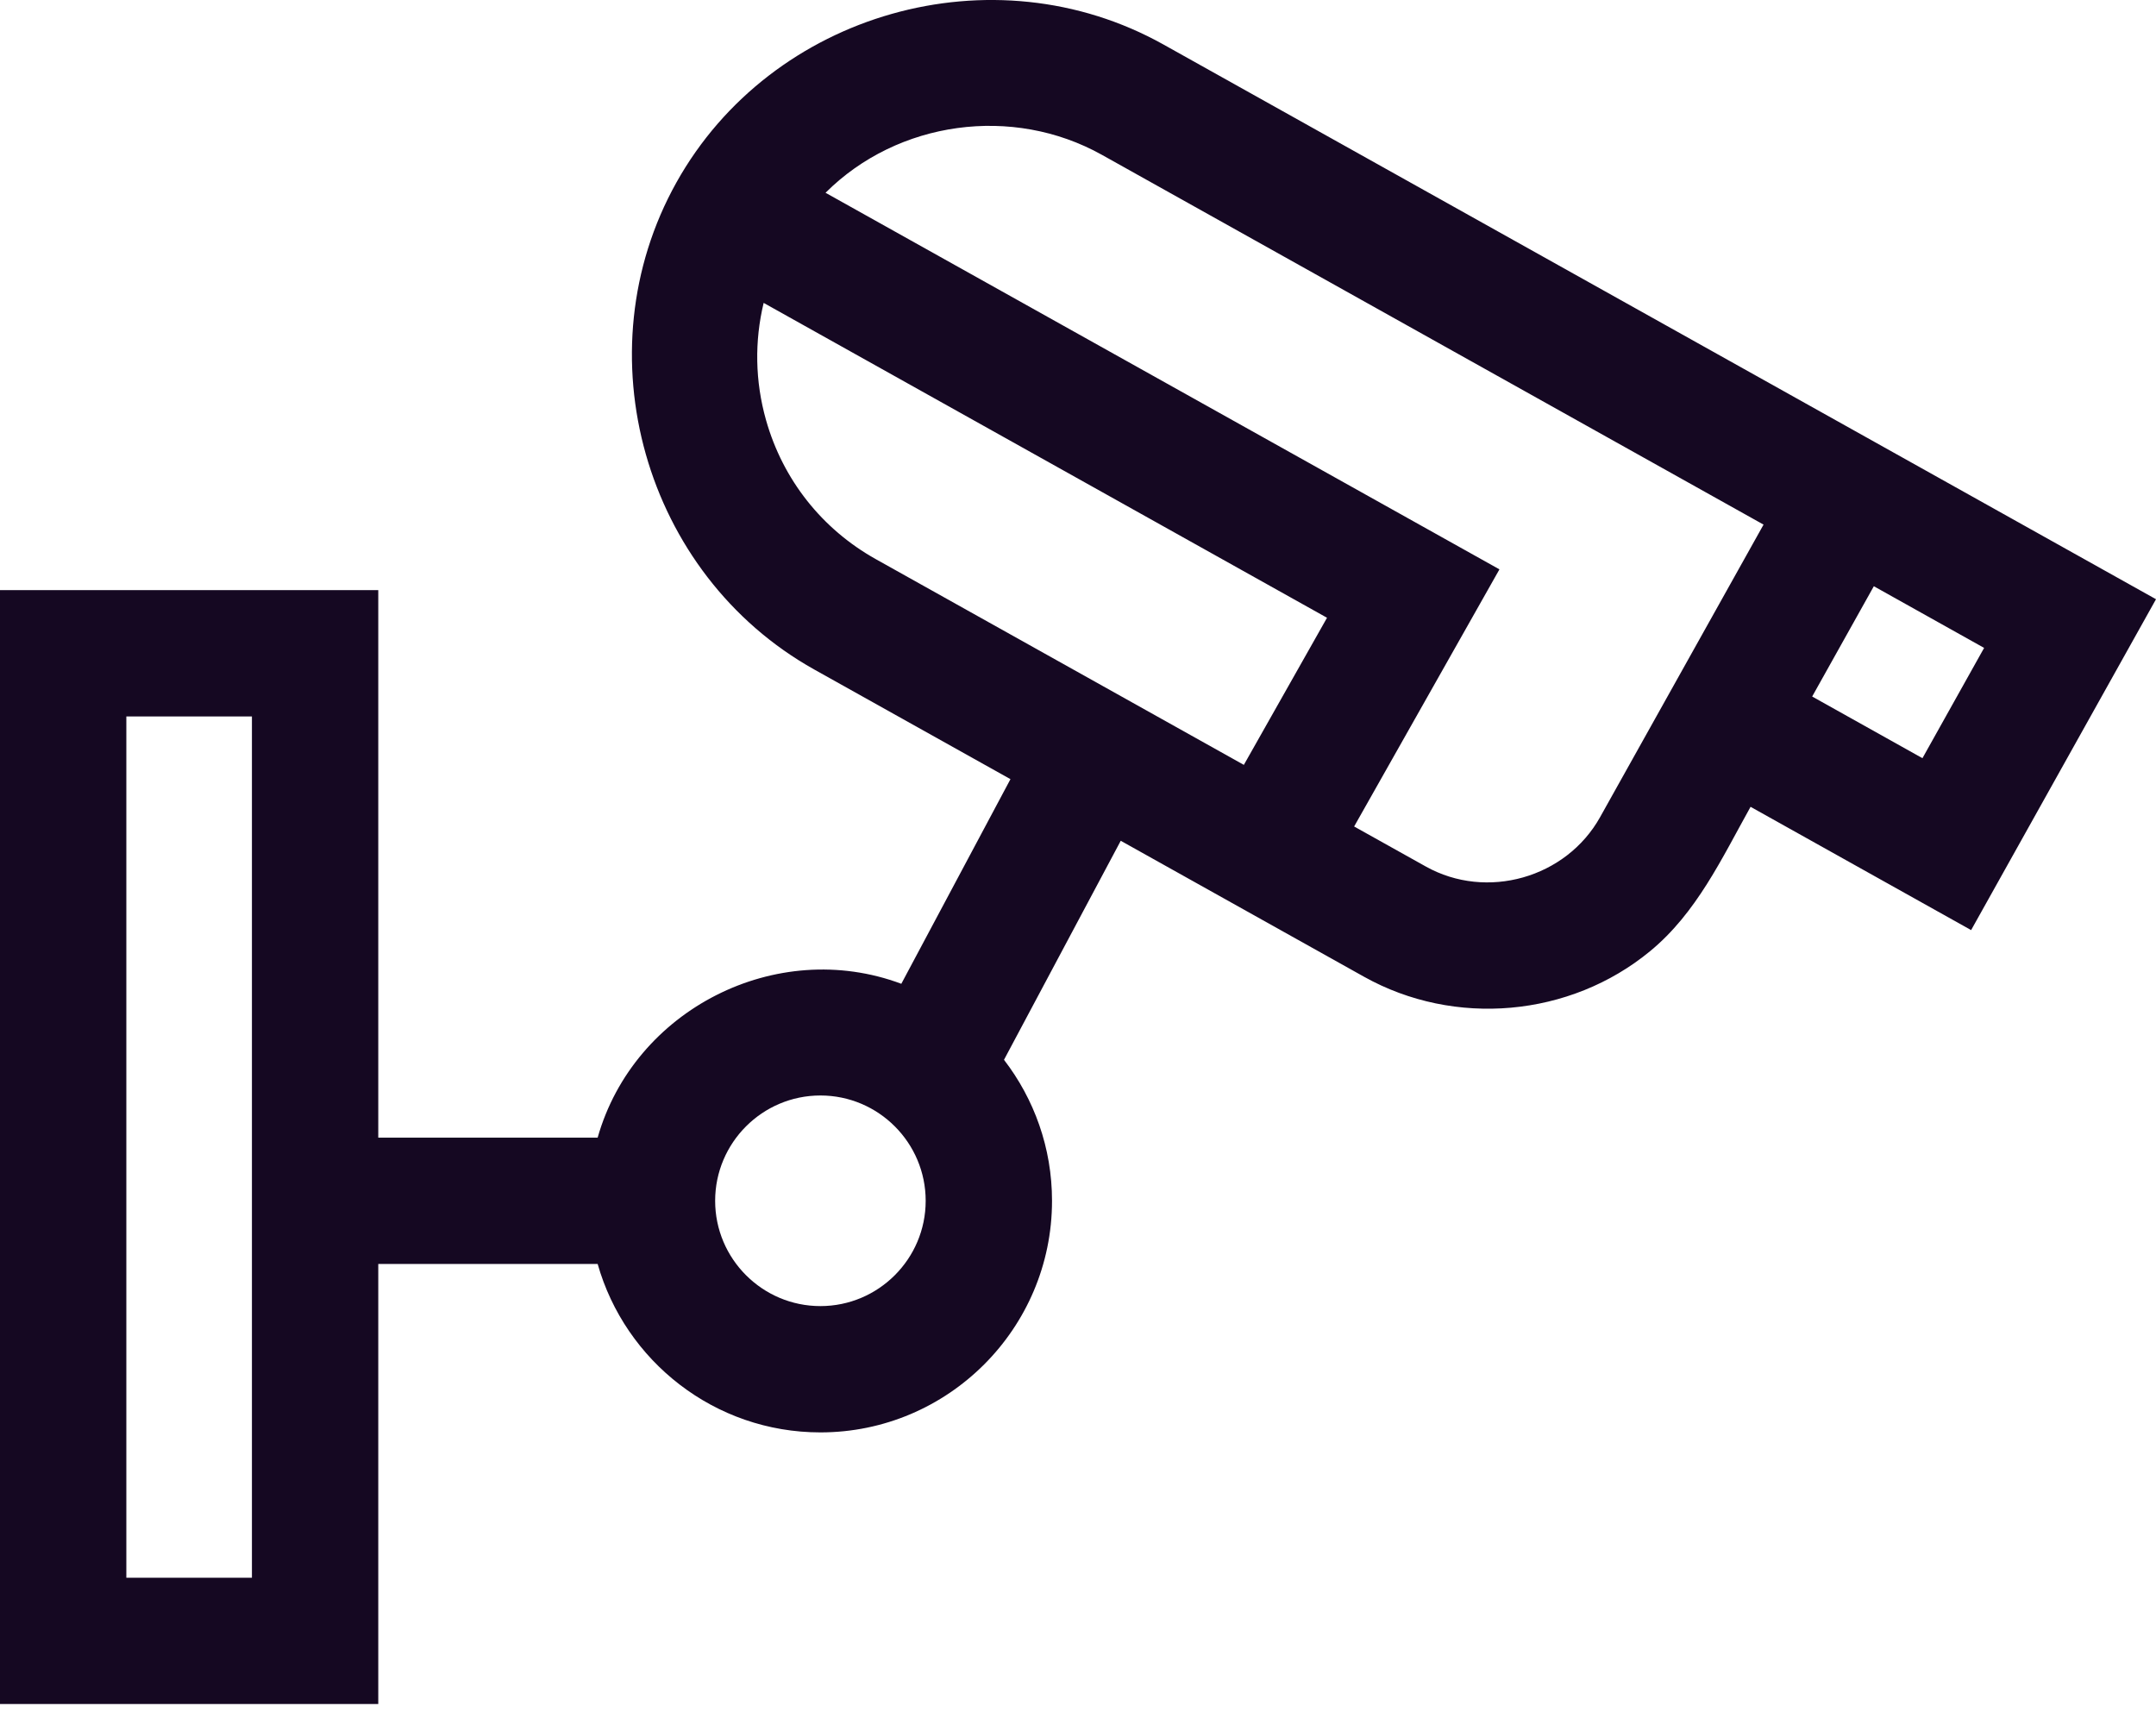 <svg width="40" height="32" viewBox="0 0 40 32" fill="none" xmlns="http://www.w3.org/2000/svg">
<path d="M40 11.116L21.586 0.826C18.423 -0.942 14.314 0.227 12.55 3.384C10.782 6.547 11.951 10.656 15.107 12.42L18.747 14.454L16.722 18.25C14.404 17.383 11.762 18.728 11.088 21.104H7.018V10.947H0V31.611H7.018V23.447H11.088C11.599 25.249 13.258 26.572 15.221 26.572C17.59 26.572 19.518 24.645 19.518 22.276C19.518 21.292 19.185 20.385 18.627 19.66L20.793 15.597L25.308 18.12C26.987 19.058 29.129 18.869 30.614 17.645C31.476 16.936 31.945 15.922 32.478 14.967L36.57 17.254L40 11.116ZM4.674 29.268H2.344V13.291H4.674V29.268ZM15.221 24.229C14.144 24.229 13.268 23.352 13.268 22.276C13.268 21.199 14.144 20.322 15.221 20.322C16.298 20.322 17.174 21.199 17.174 22.276C17.174 23.352 16.298 24.229 15.221 24.229ZM14.212 7.793C14.008 7.072 13.997 6.328 14.168 5.619L24.62 11.46L23.077 14.189L16.251 10.374C15.249 9.814 14.525 8.898 14.212 7.793ZM29.686 15.159C29.055 16.288 27.582 16.706 26.452 16.074L25.123 15.332L27.819 10.562L15.316 3.576C16.658 2.237 18.789 1.948 20.443 2.872L32.719 9.732L29.686 15.159ZM33.621 12.921L34.765 10.875L36.811 12.019L35.667 14.065L33.621 12.921Z" fill="#150822"/>
</svg>
